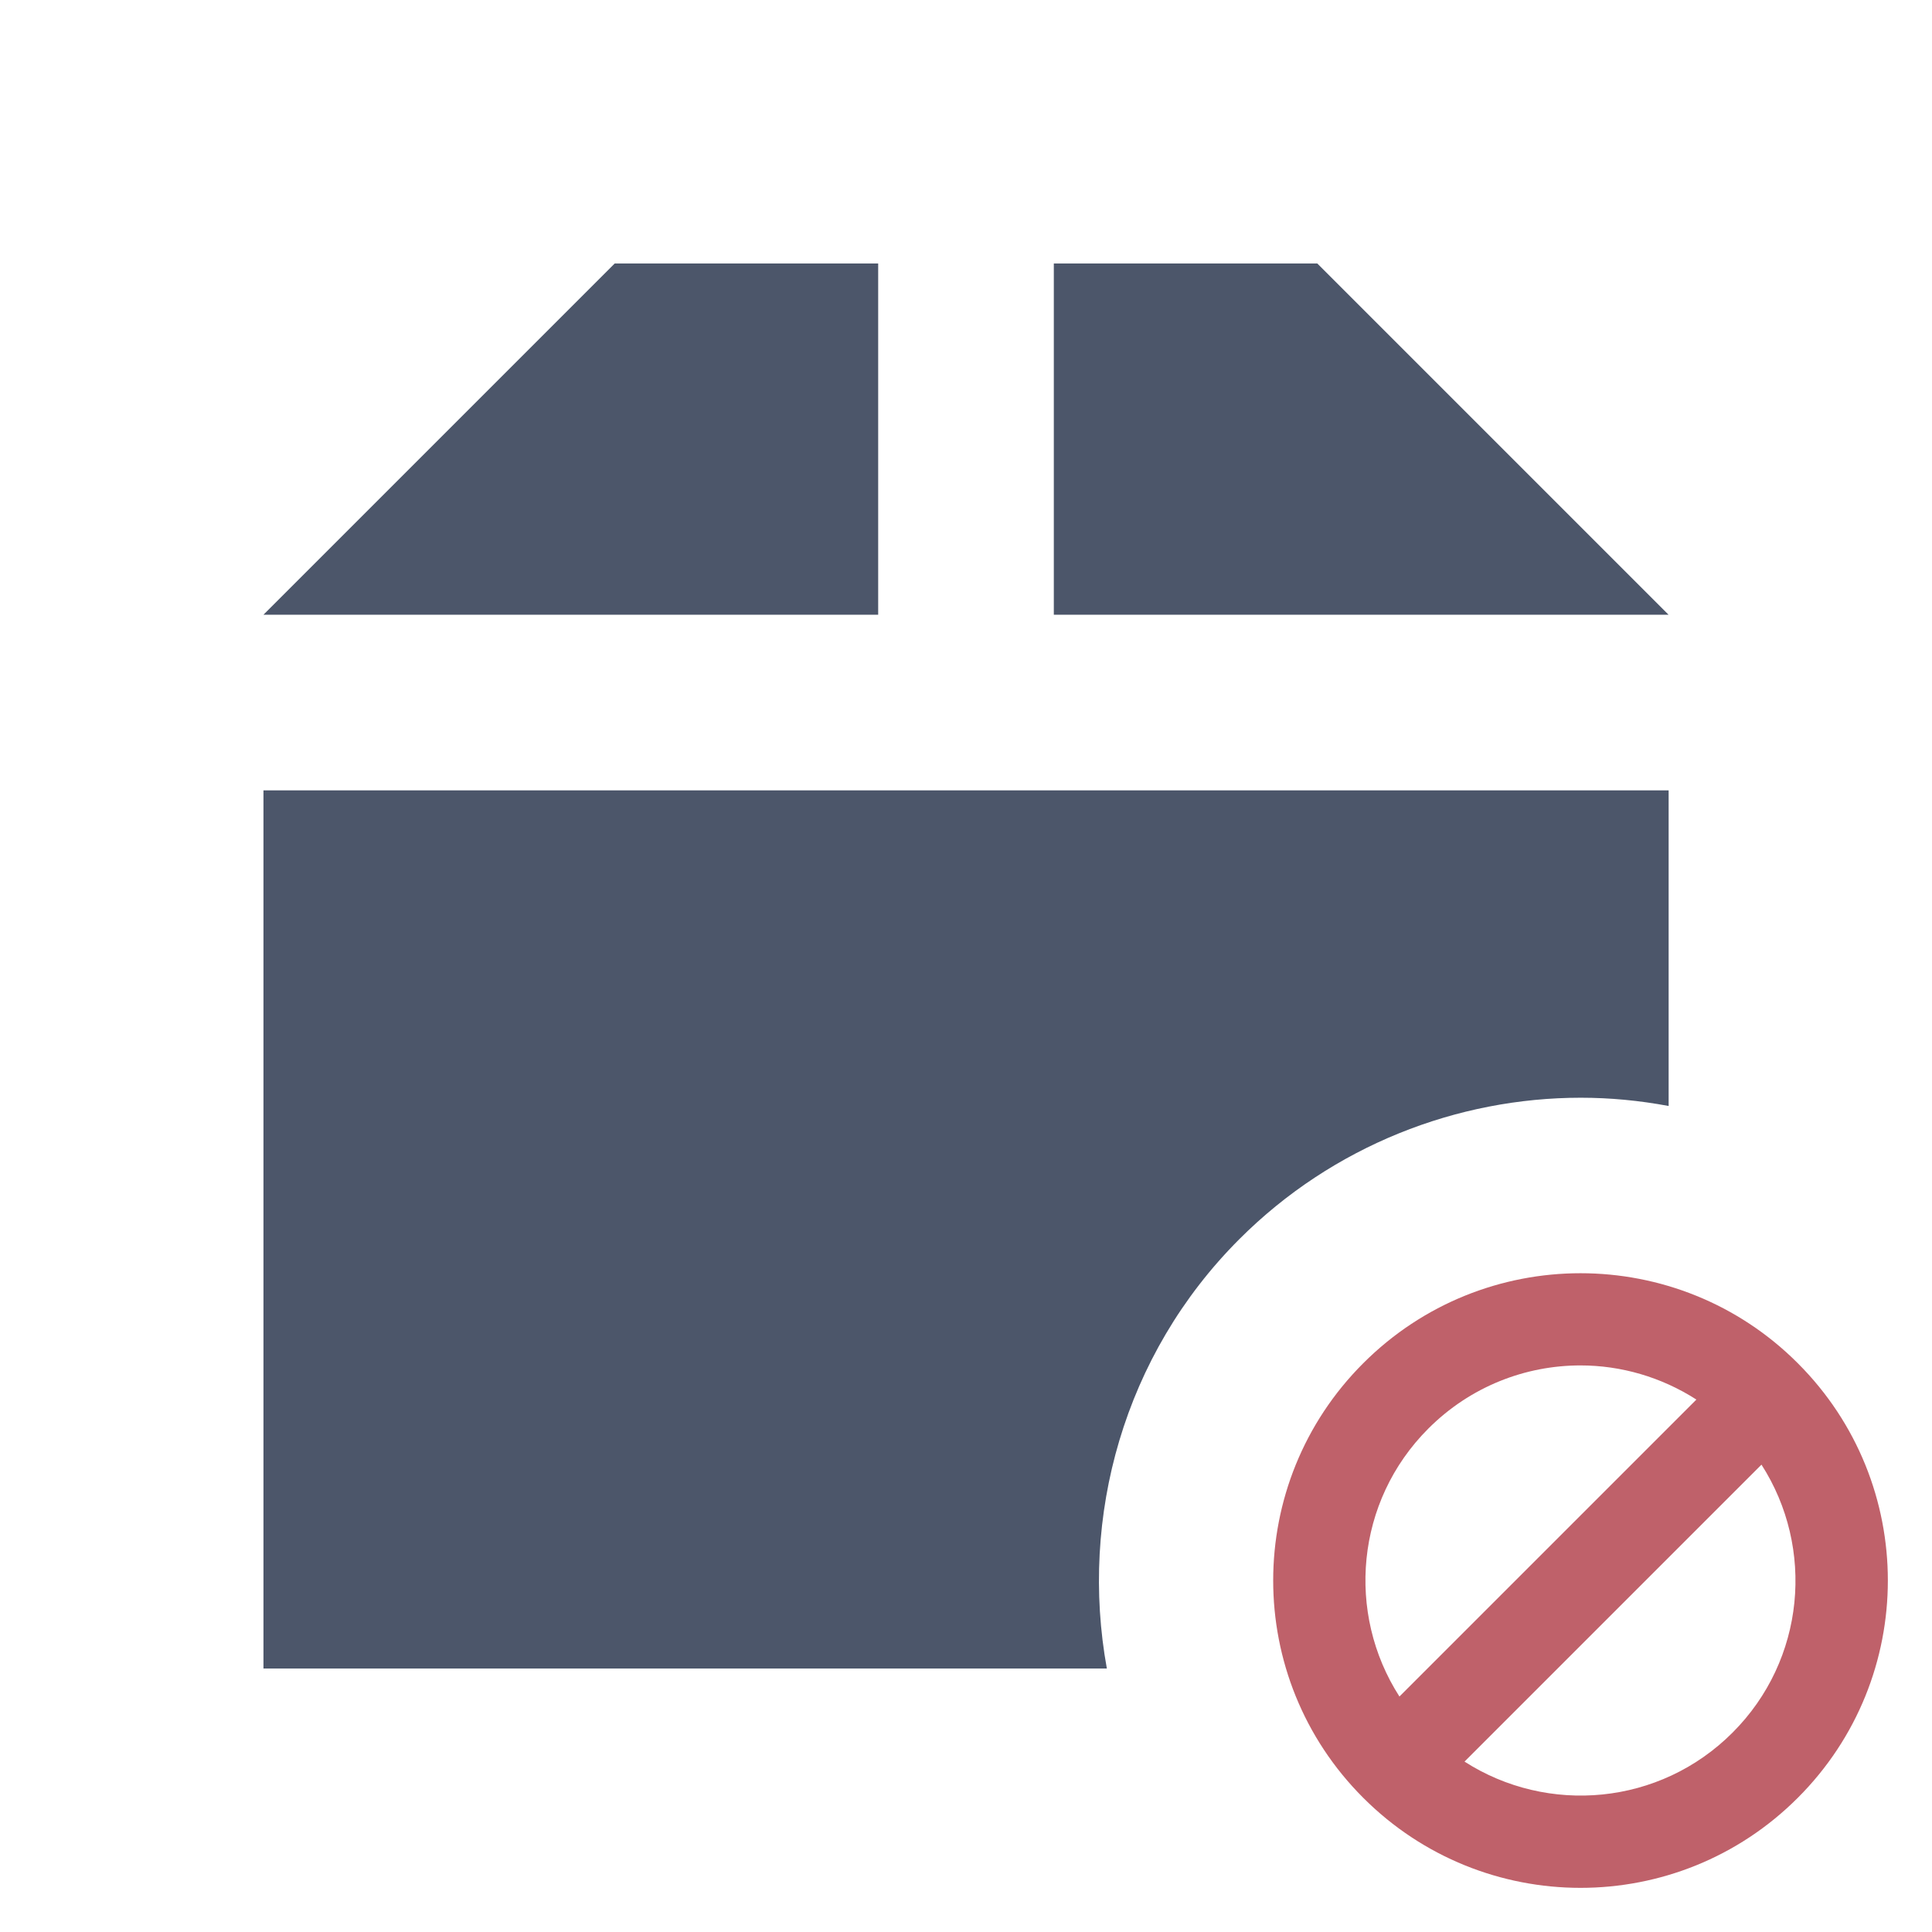 <svg xmlns="http://www.w3.org/2000/svg" viewBox="0 0 22 22">
 <path d="m 7 3 l -4 4 l 7 0 l 0 -4 l -3 0 z m 5 0 l 0 4 l 7 0 l -4 -4 l -3 0 z m -9 6 l 0 10 l 9.604 0 c -0.313 -1.723 0.189 -3.57 1.508 -4.889 c 1.065 -1.066 2.484 -1.611 3.889 -1.611 c 0.334 0 0.669 0.032 1 0.094 l 0 -3.594 l -16 0 z" style="fill:#4c566a"/>
 <g transform="matrix(0.175,0,0,0.175,13.8,13.8)" style="fill:#bf616a;fill-opacity:1">
  <path d="m 24.5 21 c -1.152 0 -2.303 0.439 -3.182 1.318 -1.758 1.757 -1.758 4.606 0 6.363 1.757 1.758 4.606 1.758 6.363 0 1.758 -1.757 1.758 -4.606 0 -6.363 c -0.878 -0.879 -2.03 -1.318 -3.182 -1.318 m 0 1.35 c 0.592 0 1.181 0.169 1.697 0.5 l -4.348 4.348 c -0.783 -1.219 -0.643 -2.858 0.424 -3.924 0.615 -0.615 1.42 -0.924 2.227 -0.924 m 2.65 1.453 c 0.783 1.219 0.643 2.858 -0.424 3.924 -1.066 1.067 -2.705 1.206 -3.924 0.424 l 4.348 -4.348 z" transform="matrix(4.444,0,0,4.444,-84.889,-89.333)"/>
 </g>
</svg>
